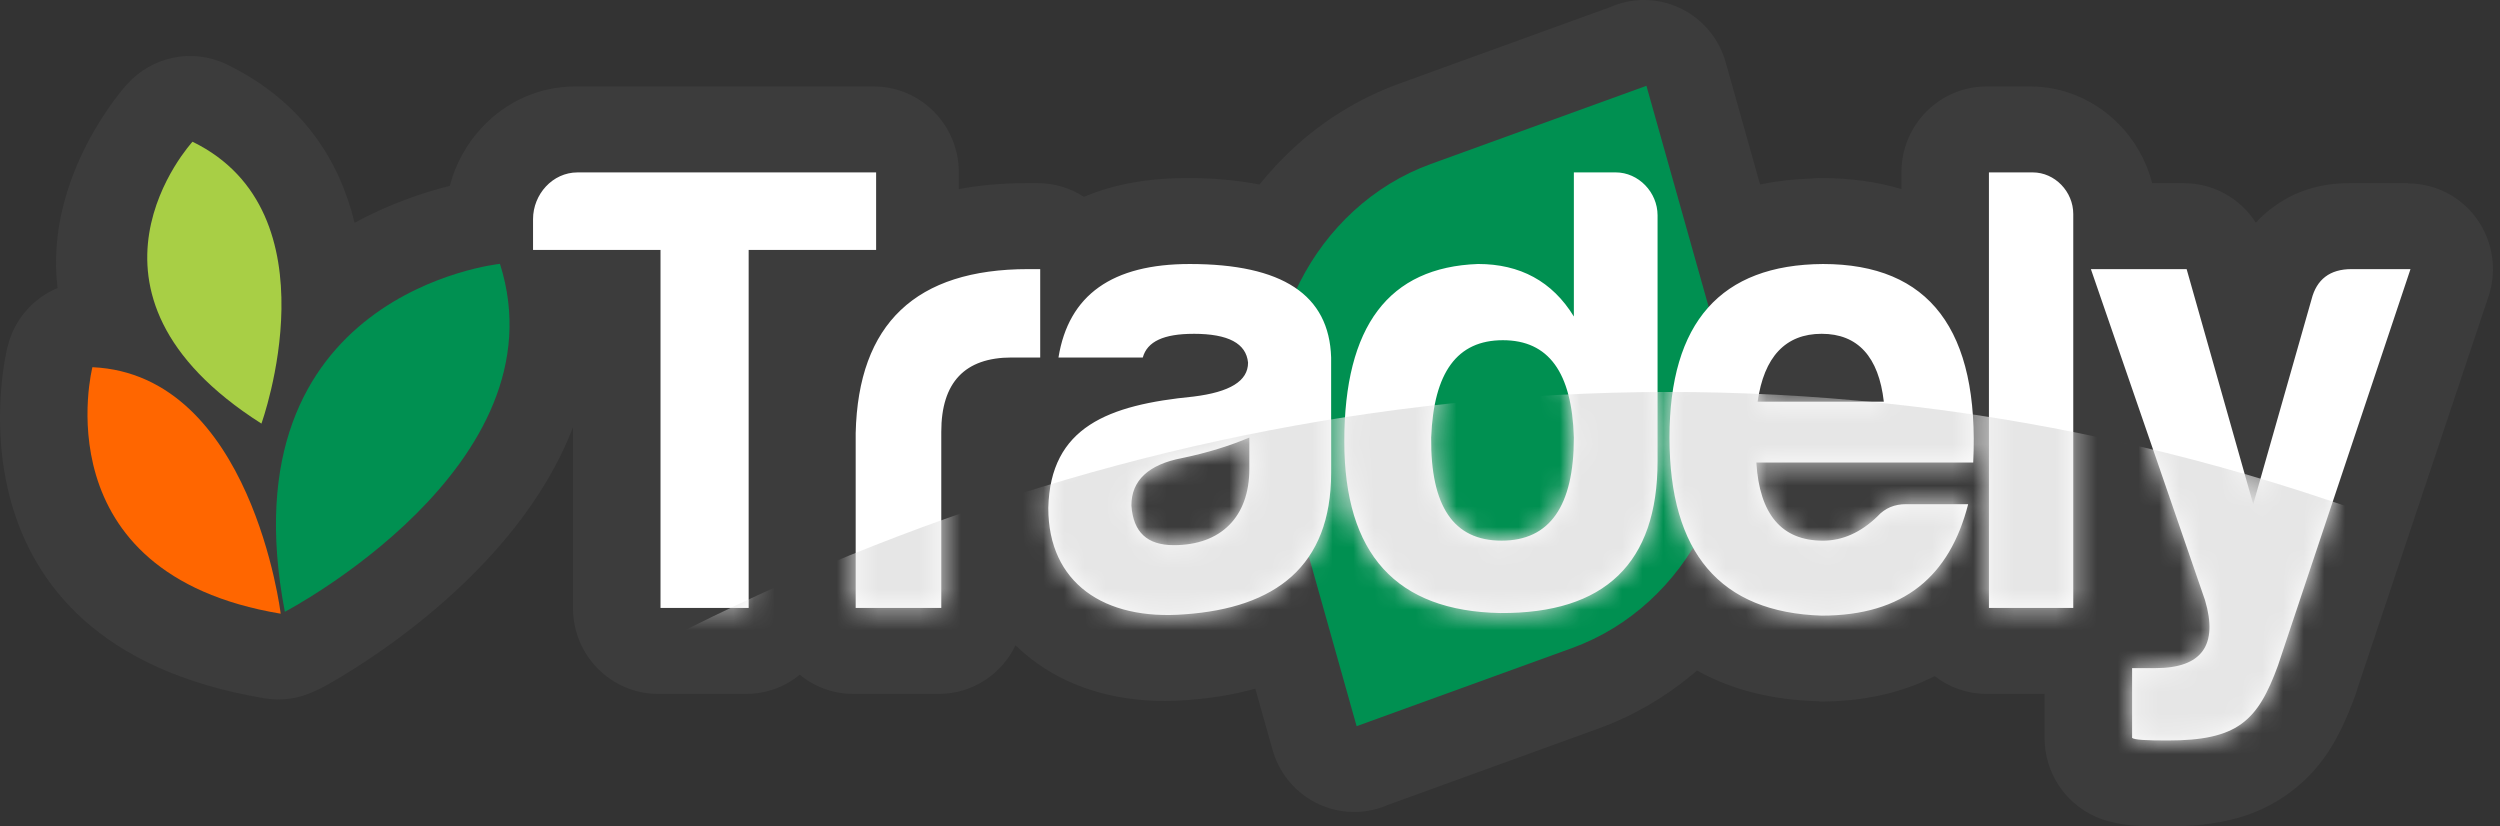 <svg width="121" height="40" viewBox="0 0 121 40" fill="none" xmlns="http://www.w3.org/2000/svg">
<rect x="0" y="0" width="121" height="40" fill="#333333" stroke="none"/>
<path fill-rule="evenodd" clip-rule="evenodd" d="M10.987 3.123C14.68 4.923 16.435 7.809 17.164 10.784C18.895 9.839 20.564 9.298 21.771 8.997C22.052 7.913 22.608 6.925 23.36 6.134C24.493 4.941 26.067 4.185 27.832 4.185H42.288C44.562 4.185 46.407 6.047 46.407 8.345V9.154C47.413 8.962 48.493 8.865 49.647 8.865H50.23C51.052 8.865 51.819 9.109 52.462 9.528C53.9 8.92 55.568 8.617 57.466 8.617C58.725 8.617 59.889 8.722 60.958 8.932C61.447 8.324 61.98 7.749 62.555 7.214C64.021 5.851 65.77 4.755 67.749 4.038L77.926 0.347C78.097 0.272 78.275 0.207 78.46 0.155C80.646 -0.464 82.915 0.824 83.528 3.032L85.187 8.928C85.969 8.765 86.795 8.669 87.667 8.642C87.814 8.626 87.963 8.617 88.114 8.617C89.544 8.617 90.849 8.796 92.029 9.153V8.345C92.029 6.047 93.874 4.185 96.148 4.185H98.266C99.945 4.185 101.471 4.899 102.575 6.032C103.331 6.808 103.891 7.785 104.163 8.865H105.717V8.868C107.116 8.867 108.428 9.593 109.182 10.78C109.42 10.518 109.684 10.277 109.973 10.06C111.024 9.268 112.267 8.865 113.697 8.865H116.552V8.877C116.984 8.877 117.423 8.947 117.855 9.093C120.005 9.819 121.165 12.17 120.446 14.341L114.103 33.313C114.073 33.423 114.039 33.533 113.999 33.643C113.228 35.761 112.355 37.259 110.746 38.418C109.187 39.541 107.378 40 104.797 40C104.252 40 103.773 39.988 103.318 39.957C102.887 39.928 102.488 39.864 102.118 39.762C100.306 39.325 98.959 37.68 98.959 35.716V33.584H96.148C95.204 33.584 94.334 33.263 93.639 32.723C92.053 33.535 90.2 33.956 88.052 33.956V33.941L87.939 33.939C85.819 33.872 83.96 33.418 82.366 32.577L82.137 32.452C82.053 32.525 81.969 32.596 81.884 32.667C80.559 33.766 79.04 34.654 77.363 35.262L67.186 38.953C67.015 39.028 66.837 39.092 66.652 39.145C64.466 39.764 62.197 38.476 61.584 36.268L60.757 33.329C59.799 33.599 58.776 33.775 57.695 33.862L57.542 33.878C57.121 33.911 56.736 33.928 56.388 33.928C53.849 33.928 51.608 33.222 49.871 31.86C49.618 31.662 49.379 31.453 49.151 31.233C48.485 32.624 47.074 33.584 45.441 33.584H41.298C40.316 33.584 39.415 33.237 38.708 32.658C38 33.237 37.099 33.584 36.118 33.584H31.852C29.577 33.584 27.732 31.721 27.732 29.424V20.673C24.975 27.905 16.977 32.52 15.747 33.196C15.575 33.297 15.394 33.387 15.206 33.463C14.483 33.805 13.655 33.938 12.808 33.799C-3.309 31.108 0.355 16.822 0.365 16.781L0.367 16.781C0.681 15.484 1.595 14.436 2.785 13.938C2.126 8.447 6.142 4.085 6.16 4.066L6.161 4.067C7.354 2.743 9.309 2.305 10.987 3.123L10.987 3.123Z" fill="#3C3C3C"/>
<path fill-rule="evenodd" clip-rule="evenodd" d="M12.653 20.502C12.653 20.502 16.349 10.289 9.318 6.86C9.318 6.86 2.617 14.127 12.653 20.502Z" fill="#A8CF45"/>
<path fill-rule="evenodd" clip-rule="evenodd" d="M24.198 12.77C24.198 12.77 10.815 14.15 13.787 29.61C13.787 29.61 27.306 22.547 24.198 12.77Z" fill="#009051"/>
<path fill-rule="evenodd" clip-rule="evenodd" d="M4.473 17.772C4.473 17.772 1.909 27.754 13.585 29.703C13.585 29.703 12.182 18.122 4.473 17.772Z" fill="#FF6600"/>
<path fill-rule="evenodd" clip-rule="evenodd" d="M79.687 4.153L69.25 7.938C63.636 9.973 60.381 16.391 62.016 22.198L65.66 35.147L76.097 31.362C81.71 29.326 84.966 22.909 83.332 17.101L79.687 4.153V4.153Z" fill="#009051"/>
<path d="M25.799 10.608V12.096H31.969V29.424H36.235V12.096H42.404V8.345H27.948C26.751 8.345 25.799 9.399 25.799 10.608ZM41.415 29.424H45.558V20.899C45.558 18.512 46.694 17.303 48.965 17.303H50.346V13.025H49.763C44.331 13.025 41.538 15.661 41.415 20.961V29.424ZM56.815 26.386C55.526 26.386 54.851 25.766 54.759 24.464C54.759 23.255 55.588 22.48 57.214 22.17C58.411 21.922 59.516 21.581 60.468 21.178V22.697C60.468 25.021 59.086 26.386 56.815 26.386ZM57.767 16.156C59.455 16.156 60.314 16.621 60.406 17.551C60.406 18.45 59.516 18.977 57.767 19.194C53.654 19.597 50.83 20.651 50.738 24.588C50.738 28.214 53.439 30.043 57.337 29.733C61.726 29.424 64.427 27.409 64.427 22.883V17.303C64.335 14.265 62.064 12.778 57.583 12.778C53.839 12.778 51.721 14.266 51.23 17.303H55.311C55.526 16.528 56.324 16.157 57.767 16.157V16.156ZM72.738 16.466C74.948 16.466 76.083 18.016 76.175 21.178C76.175 24.494 75.009 26.168 72.676 26.168C70.344 26.168 69.239 24.494 69.269 21.178C69.392 18.016 70.528 16.466 72.737 16.466H72.738ZM78.201 8.344H76.175V15.319C75.131 13.614 73.566 12.777 71.54 12.777C67.213 12.932 65.064 15.784 65.064 21.364C65.064 26.819 67.581 29.578 72.615 29.671C77.678 29.702 80.226 27.254 80.226 22.325V10.421C80.226 9.306 79.305 8.344 78.2 8.344H78.201ZM95.259 24.402H92.251C91.699 24.402 91.238 24.588 90.87 24.991C90.072 25.766 89.182 26.169 88.23 26.169C86.235 26.169 85.161 24.898 85.007 22.387H95.504C95.811 15.97 93.387 12.778 88.23 12.778C83.289 12.809 80.803 15.598 80.803 21.178C80.803 26.758 83.258 29.641 88.169 29.796C92.159 29.796 94.369 27.874 95.259 24.402V24.402ZM88.169 16.156C89.918 16.156 90.931 17.272 91.177 19.442H85.069C85.376 17.272 86.42 16.156 88.169 16.156ZM98.382 8.344H96.264V29.423H100.346V10.359C100.346 9.274 99.456 8.344 98.382 8.344H98.382ZM103.194 32.337V35.716C103.317 35.809 103.869 35.84 104.913 35.84C108.289 35.84 109.271 34.91 110.253 32.213L116.668 13.025H113.813C112.77 13.025 112.125 13.521 111.88 14.482L109.056 24.402L105.833 13.025H101.199L106.723 29.051C107.368 31.221 106.569 32.337 104.329 32.337H103.193L103.194 32.337Z" fill="white"/>
<mask id="mask0_3918_395" style="mask-type:luminance" maskUnits="userSpaceOnUse" x="25" y="8" width="92" height="28">
<path d="M25.799 10.608V12.096H31.969V29.424H36.235V12.096H42.404V8.345H27.948C26.751 8.345 25.799 9.399 25.799 10.608ZM41.415 29.424H45.558V20.899C45.558 18.512 46.694 17.303 48.965 17.303H50.346V13.025H49.763C44.331 13.025 41.538 15.661 41.415 20.961V29.424ZM56.815 26.386C55.526 26.386 54.851 25.766 54.759 24.464C54.759 23.255 55.588 22.48 57.214 22.17C58.411 21.922 59.516 21.581 60.468 21.178V22.697C60.468 25.021 59.086 26.386 56.815 26.386ZM57.767 16.156C59.455 16.156 60.314 16.621 60.406 17.551C60.406 18.45 59.516 18.977 57.767 19.194C53.654 19.597 50.83 20.651 50.738 24.588C50.738 28.214 53.439 30.043 57.337 29.733C61.726 29.424 64.427 27.409 64.427 22.883V17.303C64.335 14.265 62.064 12.778 57.583 12.778C53.839 12.778 51.721 14.266 51.23 17.303H55.311C55.526 16.528 56.324 16.157 57.767 16.157V16.156ZM72.738 16.466C74.948 16.466 76.083 18.016 76.175 21.178C76.175 24.494 75.009 26.168 72.676 26.168C70.344 26.168 69.239 24.494 69.269 21.178C69.392 18.016 70.528 16.466 72.737 16.466H72.738ZM78.201 8.344H76.175V15.319C75.131 13.614 73.566 12.777 71.54 12.777C67.213 12.932 65.064 15.784 65.064 21.364C65.064 26.819 67.581 29.578 72.615 29.671C77.678 29.702 80.226 27.254 80.226 22.325V10.421C80.226 9.306 79.305 8.344 78.2 8.344H78.201ZM95.259 24.402H92.251C91.699 24.402 91.238 24.588 90.87 24.991C90.072 25.766 89.182 26.169 88.23 26.169C86.235 26.169 85.161 24.898 85.007 22.387H95.504C95.811 15.97 93.387 12.778 88.23 12.778C83.289 12.809 80.803 15.598 80.803 21.178C80.803 26.758 83.258 29.641 88.169 29.796C92.159 29.796 94.369 27.874 95.259 24.402V24.402ZM88.169 16.156C89.918 16.156 90.931 17.272 91.177 19.442H85.069C85.376 17.272 86.42 16.156 88.169 16.156ZM98.382 8.344H96.264V29.423H100.346V10.359C100.346 9.274 99.456 8.344 98.382 8.344H98.382ZM103.194 32.337V35.716C103.317 35.809 103.869 35.84 104.913 35.84C108.289 35.84 109.271 34.91 110.253 32.213L116.668 13.025H113.813C112.77 13.025 112.125 13.521 111.88 14.482L109.056 24.402L105.833 13.025H101.199L106.723 29.051C107.368 31.221 106.569 32.337 104.329 32.337H103.193L103.194 32.337Z" fill="white"/>
</mask>
<g mask="url(#mask0_3918_395)">
<path fill-rule="evenodd" clip-rule="evenodd" d="M-8.026 68.264C11.583 32.443 72.628 -0.016 130.612 32.139C173.02 55.656 -7.378 86.51 -8.026 68.264Z" fill="#E6E6E6"/>
</g>
</svg>
